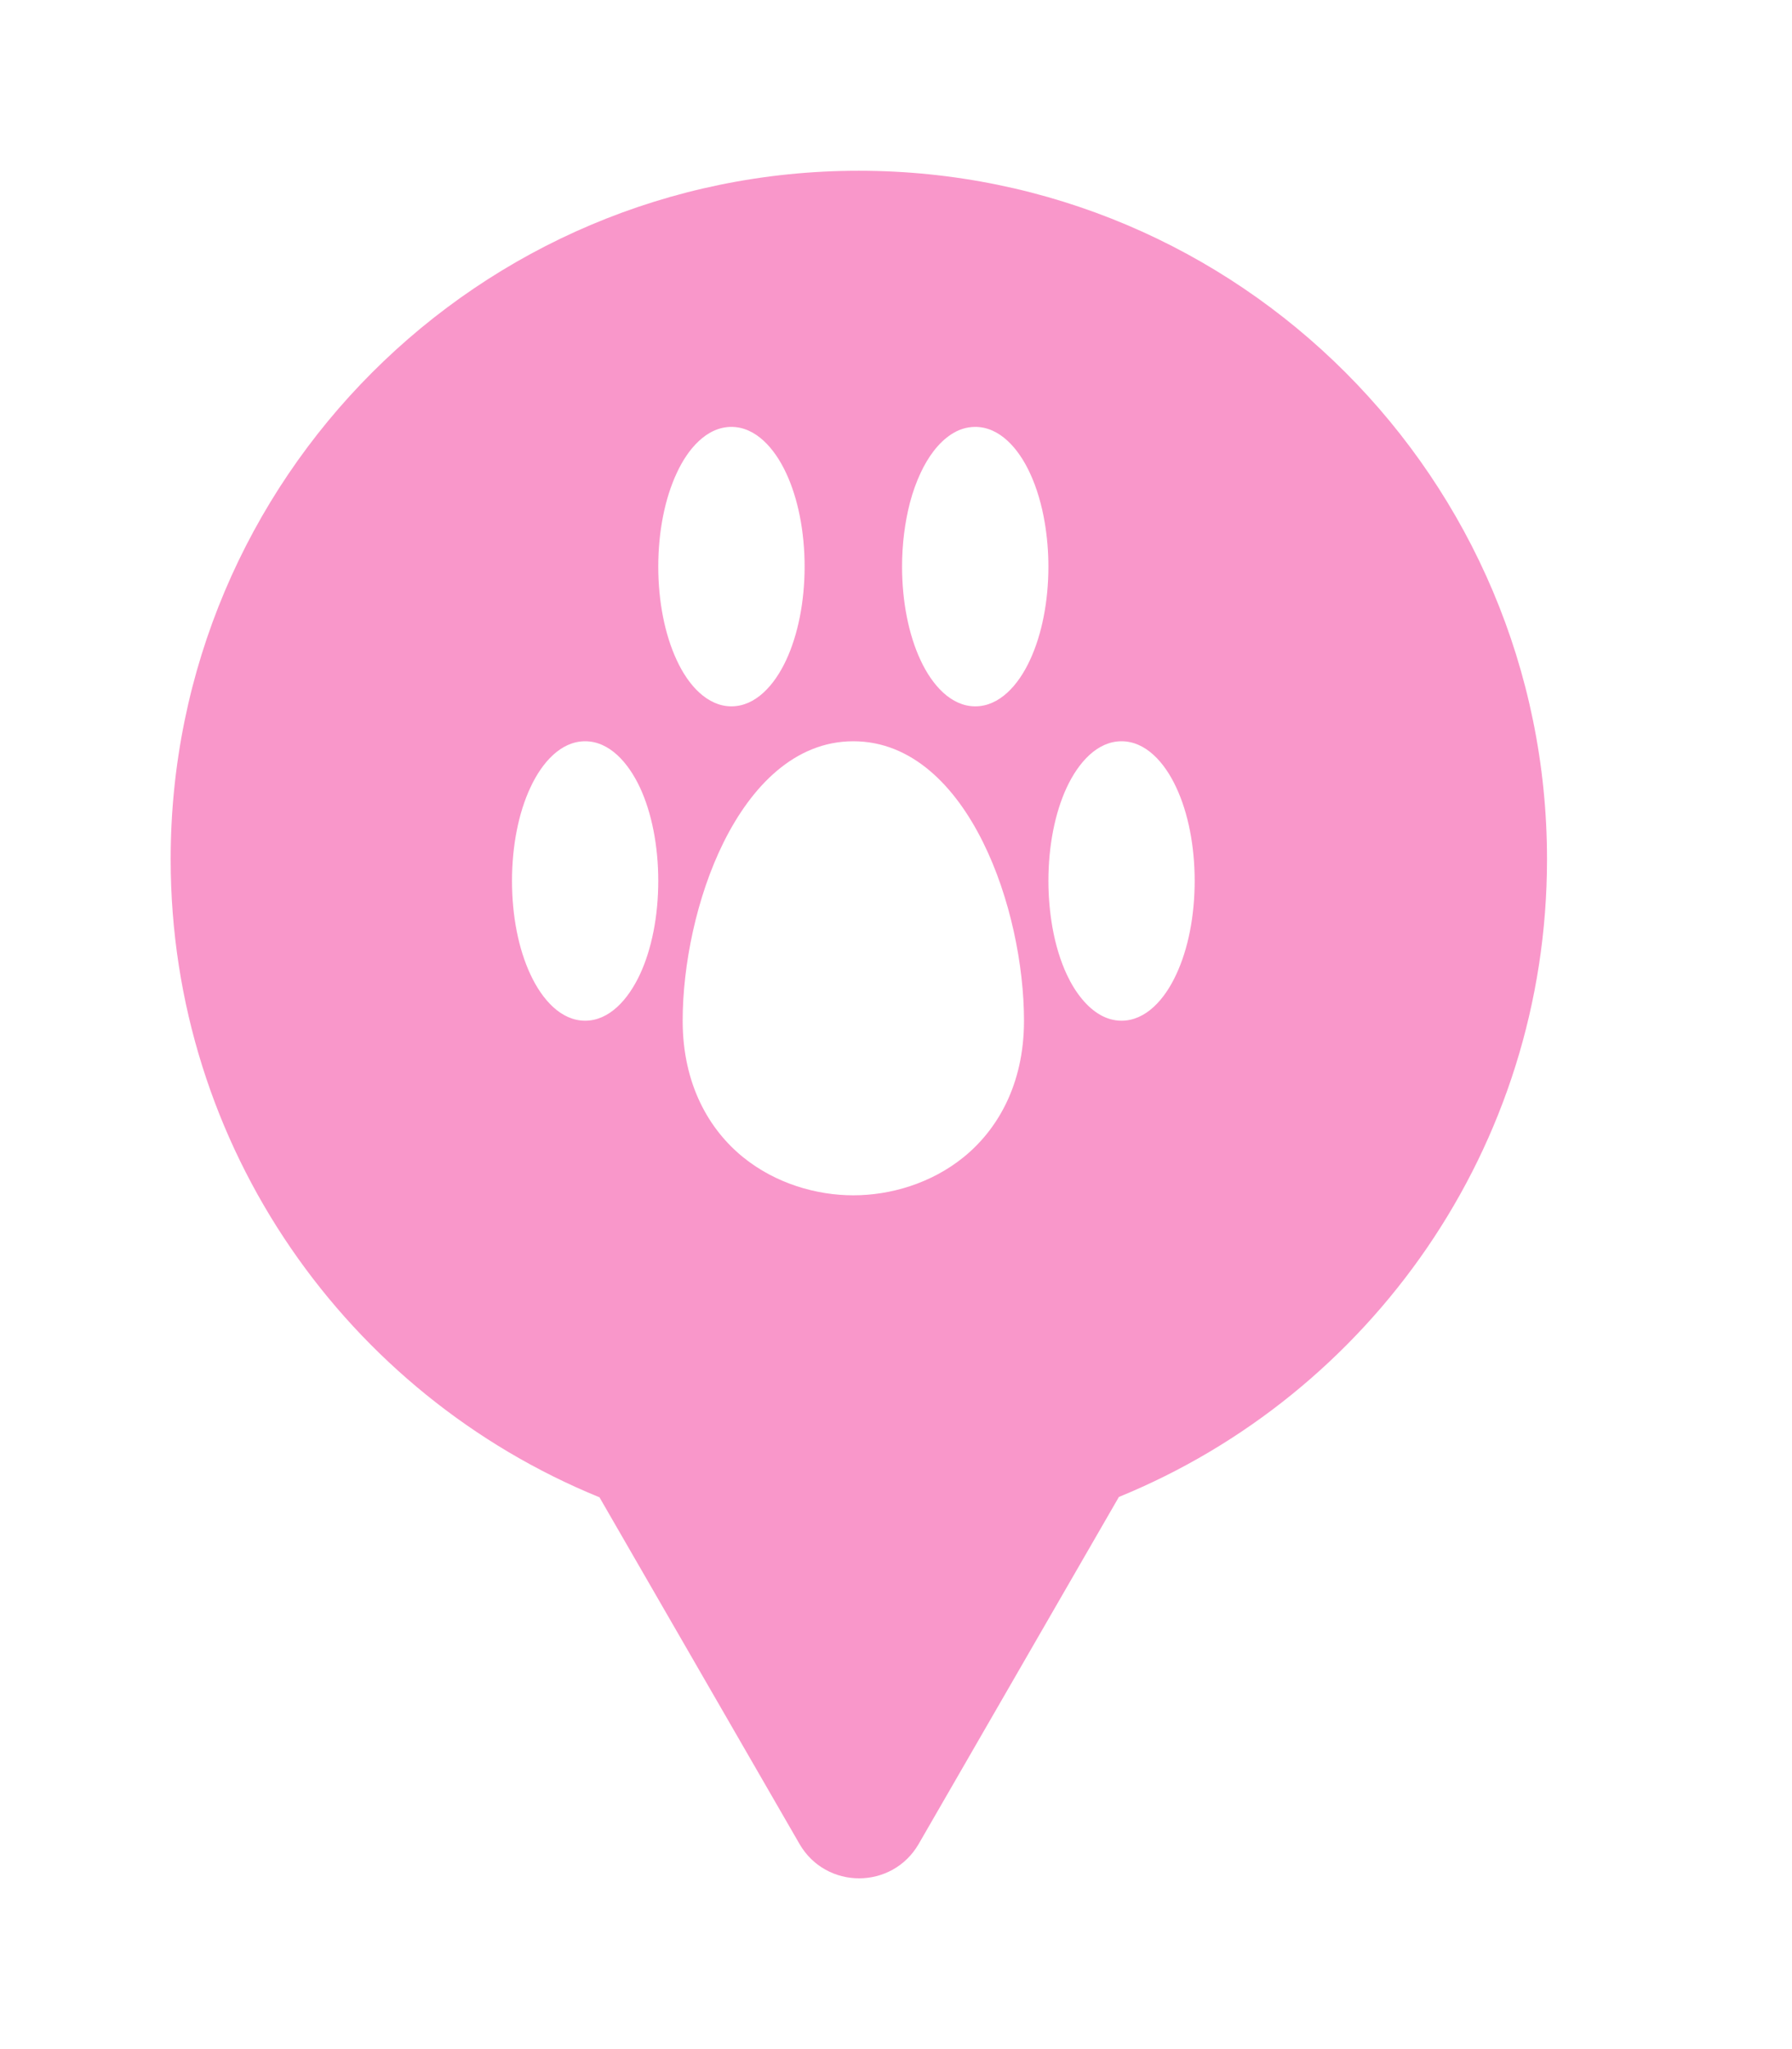 <svg xmlns="http://www.w3.org/2000/svg" viewBox="0 0 21 24" height="24" width="21"><title>pet.svg</title><rect fill="none" x="0" y="0" width="21" height="24"></rect><path fill="rgba(242,36,143,0.47)" transform="translate(2 2)" d="M11.112 15.533C14.055 14.331 16.129 11.44 16.129 8.064C16.129 3.611 12.519 0 8.064 0C3.61 0 0 3.611 0 8.064C0 11.443 2.078 14.336 5.025 15.537L7.369 19.597C7.68 20.134 8.455 20.134 8.766 19.597L11.112 15.533ZM6.186 3.169C6.296 3.065 6.426 3 6.571 3C6.854 3 7.076 3.247 7.213 3.542C7.352 3.839 7.429 4.227 7.429 4.636C7.429 5.045 7.352 5.433 7.213 5.731C7.076 6.026 6.854 6.273 6.571 6.273C6.43 6.273 6.304 6.211 6.196 6.113C6.088 6.015 5.998 5.879 5.93 5.731C5.791 5.433 5.714 5.045 5.714 4.636C5.714 4.228 5.791 3.839 5.93 3.542C5.996 3.398 6.082 3.267 6.186 3.169ZM9.146 3.088C9.231 3.032 9.326 3 9.429 3C9.712 3 9.934 3.247 10.07 3.542C10.149 3.711 10.208 3.911 10.244 4.126C10.271 4.289 10.286 4.461 10.286 4.636C10.286 5.045 10.209 5.433 10.07 5.731C9.934 6.026 9.712 6.273 9.429 6.273C9.146 6.273 8.924 6.026 8.787 5.731C8.648 5.433 8.571 5.045 8.571 4.636C8.571 4.373 8.604 4.117 8.663 3.889C8.696 3.764 8.738 3.647 8.787 3.542C8.874 3.354 8.996 3.186 9.146 3.088ZM4.216 7.223C4.353 6.928 4.574 6.682 4.857 6.682C5.14 6.682 5.361 6.929 5.499 7.223C5.638 7.521 5.714 7.909 5.714 8.318C5.714 8.727 5.638 9.115 5.499 9.413C5.361 9.708 5.14 9.955 4.857 9.955C4.574 9.955 4.353 9.708 4.216 9.413C4.076 9.115 4 8.727 4 8.318C4 7.91 4.076 7.521 4.216 7.223ZM6.481 7.863C6.807 7.209 7.314 6.682 8 6.682C8.687 6.682 9.194 7.208 9.519 7.863C9.839 8.506 10 9.306 10 9.955C10 10.71 9.683 11.236 9.294 11.552C8.911 11.863 8.431 12 8 12C7.569 12 7.089 11.863 6.706 11.552C6.317 11.236 6 10.71 6 9.955C6 9.306 6.161 8.506 6.481 7.863ZM10.501 7.223C10.639 6.928 10.86 6.682 11.143 6.682C11.426 6.682 11.648 6.929 11.784 7.223C11.924 7.521 12 7.909 12 8.318C12 8.727 11.924 9.115 11.784 9.413C11.648 9.708 11.426 9.955 11.143 9.955C10.963 9.955 10.809 9.855 10.684 9.706C10.612 9.621 10.551 9.52 10.501 9.413C10.426 9.252 10.369 9.064 10.333 8.861C10.303 8.689 10.286 8.506 10.286 8.318C10.286 7.91 10.362 7.521 10.501 7.223Z"></path></svg>